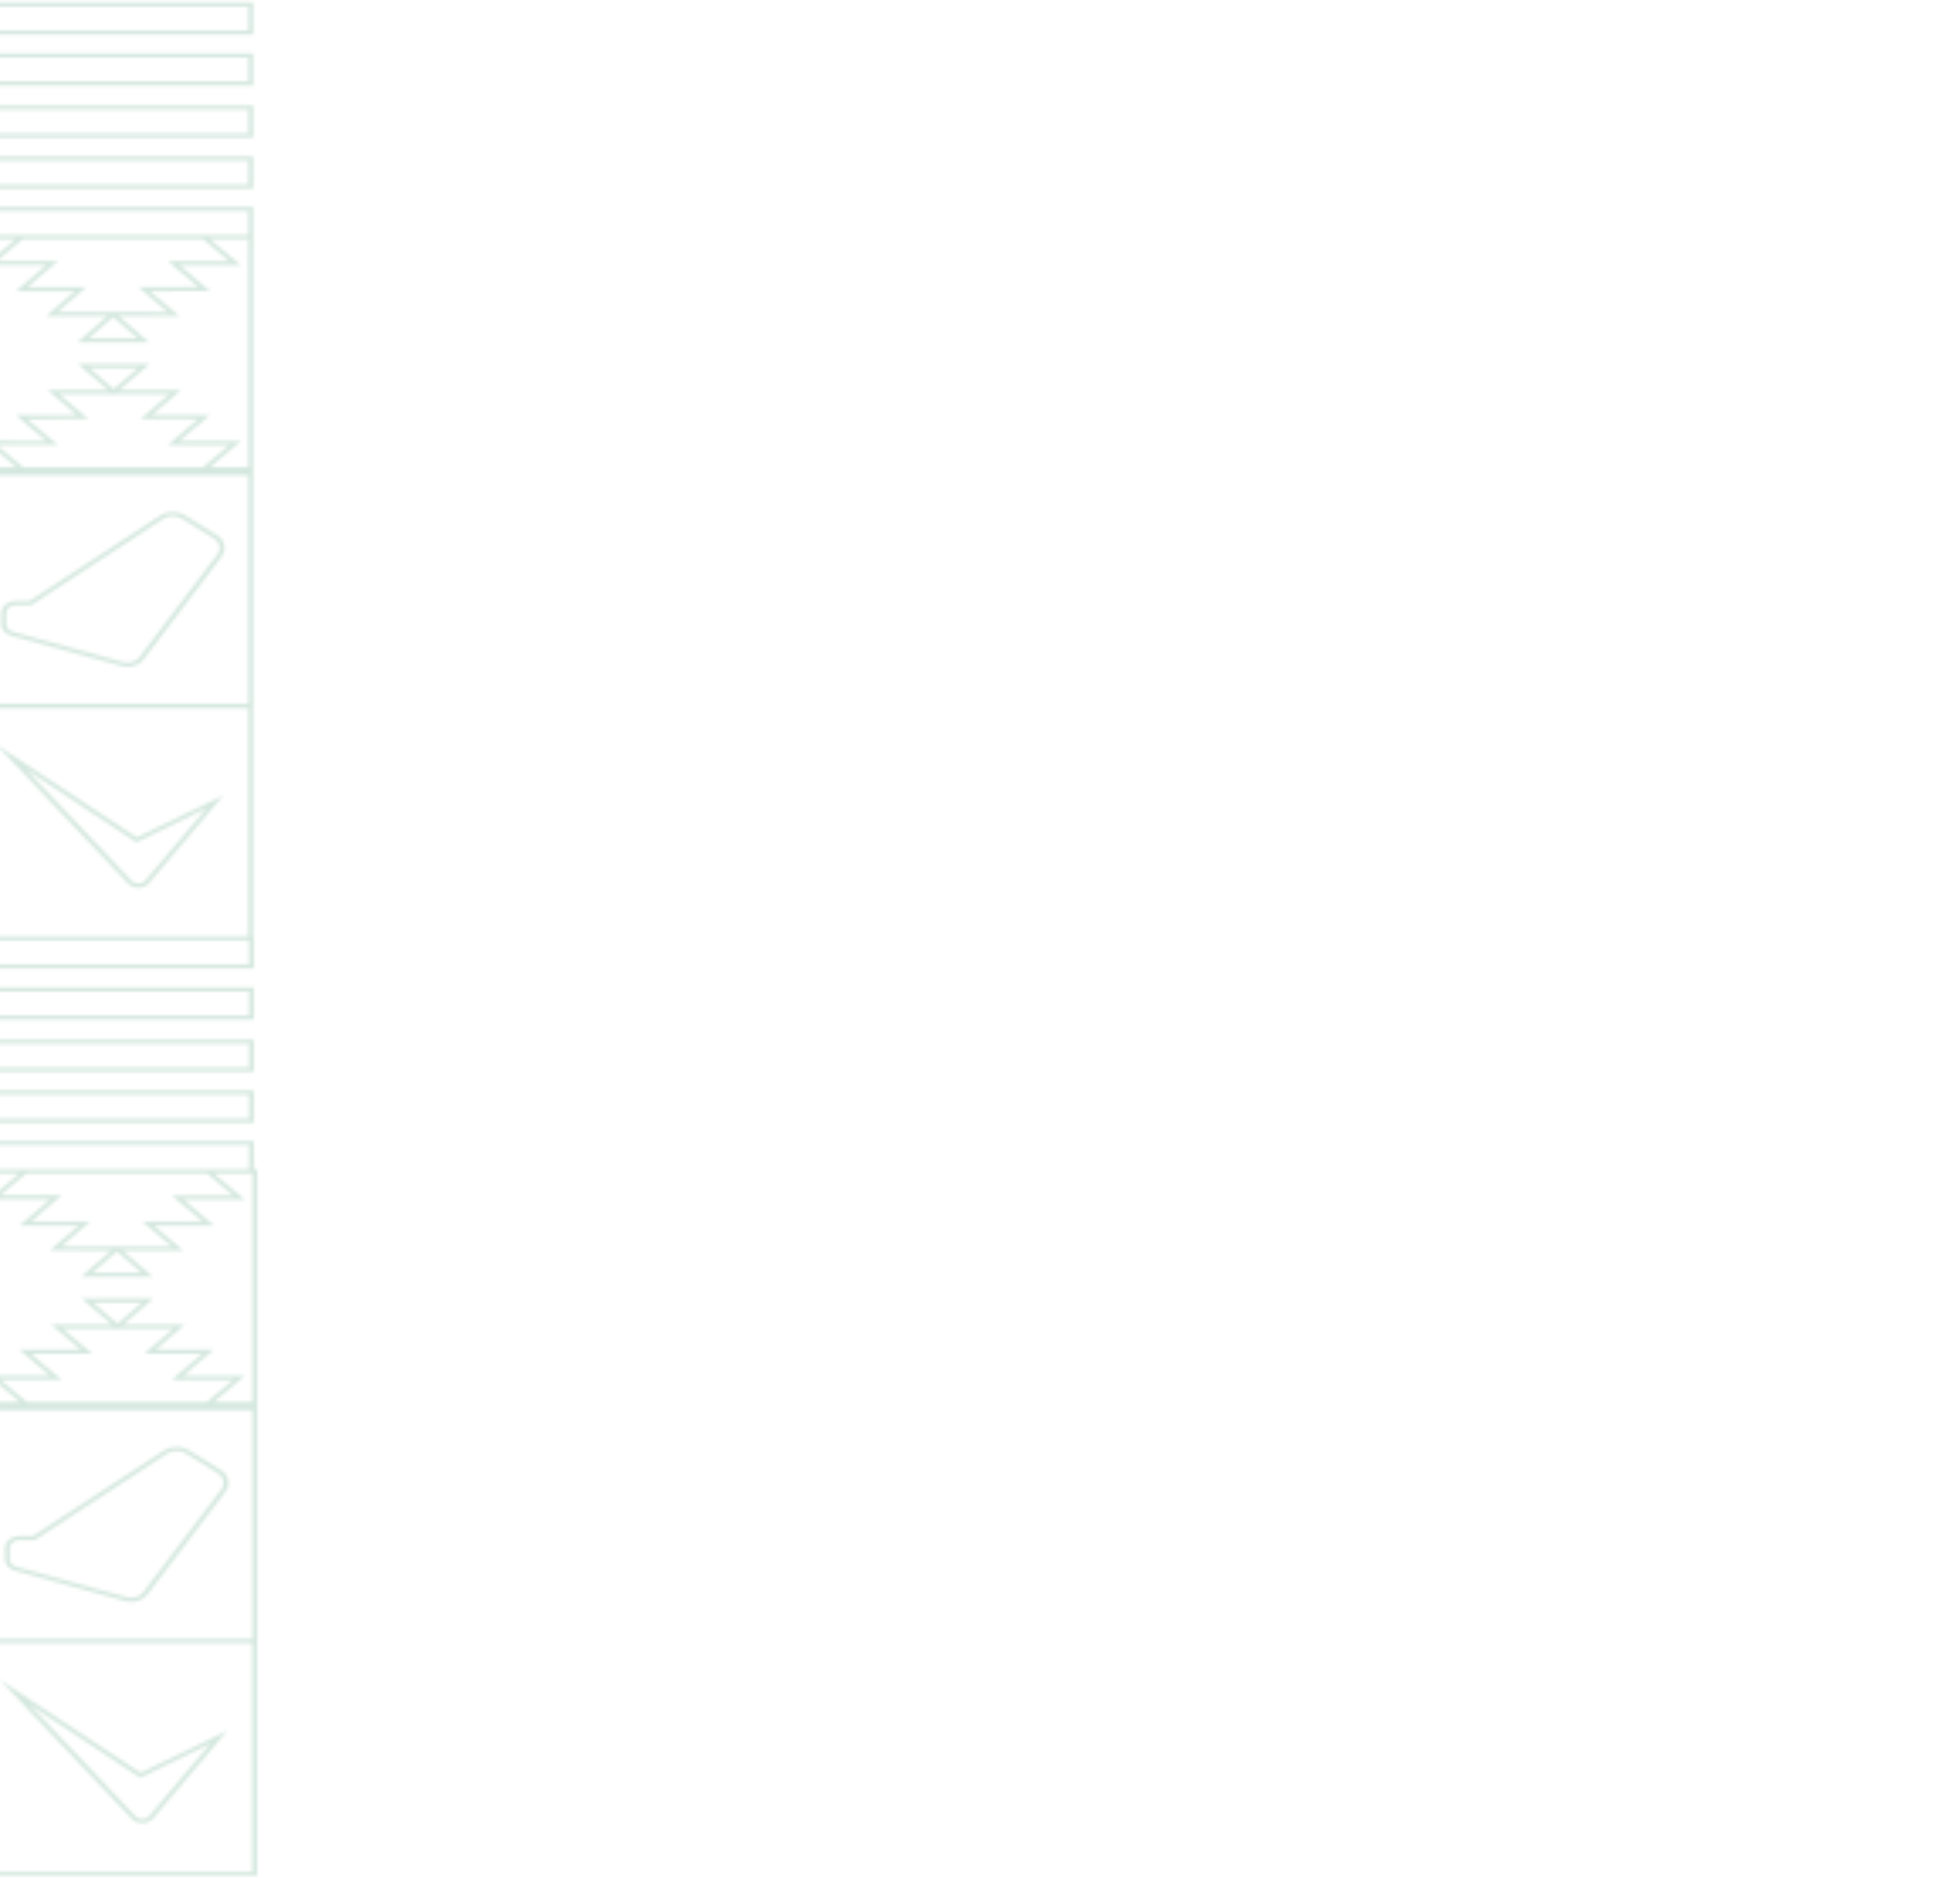 <svg width="579" height="555" fill="none" xmlns="http://www.w3.org/2000/svg" version="1.1" xmlns:xlink="http://www.w3.org/1999/xlink" transform="matrix(-1,0,0,1,0,0)"><g opacity="0.19"><mask id="mask0_330_1225" style="mask-type:luminance" maskUnits="userSpaceOnUse" x="-76" y="0" width="655" height="555"><path d="M170.917 0.697H170.326V1.196L135.847 30.264L130.246 25.545L119.165 34.881L108.085 25.545L95.968 35.754L108.085 45.965L119.165 36.627L123.731 40.476L90.341 68.627V61.118H-74.806V70.648H-74.804V139.277V139.286V209.146H-74.775V276.695H-75.011V286.162H89.446V277.857H99.679V209.173H106.363V277.857H117.591V209.173H124.62V277.857H135.848V209.173H142.533V277.857H153.761V209.173H160.177V277.857H168.72L135.036 306.254L129.426 301.527L118.325 310.879L107.224 301.527L95.086 311.754L107.224 321.983L118.325 312.63L122.901 316.485L89.446 344.689V337.167H-75.011V345.533H-76V415.465V415.476V485.465H-75.971V554.318H7.001V554.282H87.556V554.301H98.803V485.489H105.5V554.301H116.747V485.489H123.79V554.301H135.038V485.489H141.736V554.301H152.983V485.489H159.412V554.301H170.672V546.467L180.022 554.283H192.008L180.83 544.95L196.036 532.079L180.853 519.382L196.036 506.676L180.83 493.815L192.171 484.332H180.189L170.672 492.289V484.349H170.137V415.476H170.643H250.057V485.507H250.766V505.263L237.228 493.815L248.56 484.332H236.587L225.285 493.783L240.491 506.652L225.257 519.382L240.491 532.112L225.283 544.973L236.422 554.283H248.396L237.228 544.95L250.766 533.493V554.272H250.822H332.118H333.52H414.889H415.272V519.169H436.31C432.179 522.574 429.512 524.756 428.539 525.529C425.956 527.864 424.474 530.835 424.474 533.683C424.474 535.508 425.179 537.714 426.362 539.588L426.789 540.257H428.51L446.592 524.9V549.715L453.339 554.048L460.503 548.966V524.9L478.584 540.257H480.308L480.736 539.585C481.915 537.714 482.62 535.508 482.62 533.683C482.62 530.554 481.169 527.65 478.555 525.529C477.321 524.412 473.61 521.393 470.854 519.169H492.457L493.557 518.174V517.647C493.557 512.349 487.265 508.656 481.619 508.656H469.158L485.292 498.318V496.66L484.838 496.279C480.645 492.743 473.983 492.31 469.351 495.264C467.367 496.461 462.935 499.491 460.261 501.334V500.732C460.261 497.703 458.381 489.097 455.365 485.506H495.786V554.272H510.135H564.497H578.76V485.506H578.763V475.961H414.733V470.558H578.763V461.088H414.733V455.454H578.763V445.985H414.733V440.061H578.763V430.591H414.733V424.957H578.763V415.489H578.731V346.669H578.76V276.671H578.759V209.19H578.761V199.66H415.031V194.269H578.761V184.814H415.031V179.194H578.761V169.739H415.031V163.827H578.761V154.372H415.031V148.753H578.761V139.298H578.73V70.606H578.759V0.734H495.881V0.738H448.77V0.733H365.95V0.738H333.182H333.071V69.492H332.538V77.418L323.039 69.474H311.078L322.4 78.941L307.22 91.778L322.376 104.461L307.22 117.135L322.4 129.982L311.312 139.239H295.125L306.171 130.005L290.991 117.167L306.199 104.461L290.991 91.754L306.171 78.91L294.889 69.474H282.937L294.249 78.941L279.068 91.778L294.238 104.461L279.068 117.135L294.249 129.982L283.174 139.239H266.979L278.026 130.005L262.845 117.167L278.054 104.461L262.845 91.754L278.026 78.91L266.743 69.474H254.792L266.104 78.941L252.59 90.367V70.648H253.299V0.697H171.745V0L170.917 0.697ZM171.745 1.892H251.882V39.289L242.81 31.568L250.448 25.095L244.252 25.074L241.845 27.187V24.413L250.46 17.095L244.251 17.084L241.845 19.198V17.092H238.068V19.507L235.219 17.079L229.248 17.192L238.068 24.679V27.498L235.211 25.075H229.146L236.787 31.576L225.918 40.76L215.108 31.568L222.742 25.095L216.55 25.074L214.143 27.187V24.413L222.76 17.095L216.548 17.084L214.143 19.198V17.092H210.365V19.507L207.514 17.079L201.547 17.192L210.365 24.679V27.498L207.51 25.075H201.444L209.086 31.576L198.214 40.761L187.404 31.568L195.042 25.095L188.848 25.074L186.441 27.187V24.413L195.057 17.095L188.847 17.084L186.441 19.198V17.092H182.663V19.507L179.813 17.079L173.846 17.192L182.663 24.679V27.498L179.805 25.075H173.742L181.384 31.576L171.745 39.72V1.892ZM497.604 55.721V1.928H577.342V69.412H497.604V55.721ZM416.216 29.294H432.501V15.603H448.77V1.931H495.881V55.721H481.315V41.987H465.028V28.255H447.342V41.987H431.053V55.721H416.216V29.294ZM416.216 1.931H447.352V14.409H431.084V28.101H416.216V1.931ZM367.367 1.931H414.801V28.101H414.795V41.791H399.942V28.101H383.655V14.409H367.367V1.931ZM334.597 1.931H365.95V15.603H382.239V29.294H398.525V42.985H414.801V55.721H414.785V69.43H334.597V1.931ZM136.848 31.108L170.326 2.884V69.471H91.341L124.734 41.32L130.246 45.965L141.414 36.554L152.584 45.965L164.701 35.754L152.584 25.545L141.414 34.955L136.848 31.108ZM244.703 17.98L247.903 17.986L240.783 24.047V29.415L244.701 25.971L247.894 25.982L241.318 31.57L251.882 40.562V43.173L239.796 32.935L225.883 44.608L214.813 35.228L212.094 32.936L198.181 44.608L184.392 32.935L171.745 43.544V40.988L182.882 31.579L176.289 25.97H179.362L183.725 29.669V24.311L176.341 18.041L179.38 17.984L183.725 21.682V17.988H185.379V21.424L189.299 17.98L192.498 17.986L185.379 24.047V29.415L189.298 25.971L192.489 25.982L185.912 31.57L198.211 42.03L210.584 31.579L203.991 25.97H207.067L211.427 29.669V24.311L204.043 18.041L207.082 17.984L211.427 21.682V17.988H213.082V21.424L217 17.98L220.2 17.986L213.082 24.047V29.415L217 25.971L220.191 25.982L213.615 31.57L225.915 42.031L238.286 31.579L231.694 25.97H234.768L239.131 29.669V24.311L231.745 18.041L234.787 17.984L239.131 21.682V17.988H240.783V21.424L244.703 17.98ZM142.47 35.754L152.584 27.233L162.697 35.754L152.584 44.277L142.47 35.754ZM120.167 35.784L120.201 35.754L120.167 35.726L130.246 27.233L134.844 31.108L124.734 39.632L120.167 35.784ZM97.973 35.754L108.085 27.233L118.163 35.725L118.128 35.754L118.163 35.784L108.085 44.277L97.973 35.754ZM416.216 56.915H432.47V43.181H448.759V29.449H463.611V43.181H479.898V56.915H495.881V69.316L495.737 69.436H416.216V56.915ZM125.735 40.476L135.847 31.952L140.359 35.754L130.246 44.277L125.735 40.476ZM212.091 34.198L225.881 45.872L239.793 34.199L251.882 44.446V46.884L239.818 36.616L235.562 40.233C234.936 40.763 234.312 41.293 233.695 41.825L225.983 48.408L212.115 36.614L198.279 48.409L196.666 47.042L196.674 47.033L184.411 36.614L171.745 47.417V44.805L184.388 34.199L198.18 45.872L212.091 34.198ZM234.454 42.453C235.071 41.92 235.692 41.393 236.315 40.864L239.817 37.887L251.882 48.156V50.767L239.795 40.506L227.038 51.367L225.961 52.274L212.092 40.506L199.335 51.367L198.259 52.274L184.389 40.506L171.745 51.272V48.692L184.412 37.888L195.316 47.152L195.308 47.162L198.28 49.68L212.116 37.888L225.985 49.682L234.454 42.453ZM239.796 41.777L251.882 52.038V69.454H171.745V52.532L184.391 41.777L198.256 53.542L212.093 41.777L225.957 53.542L239.796 41.777ZM-73.385 62.317H88.921V69.45H-73.385V62.317ZM415.501 70.63H494.321L460.793 98.895L455.193 94.176L444.113 103.511L433.032 94.176L420.914 104.385L433.032 114.595L444.113 105.259L448.679 109.108L415.501 137.078V70.63ZM397.59 139.316V70.63H404.275V139.316H413.613V139.737L379.133 168.806L373.532 164.087L362.452 173.422L351.37 164.087L339.254 174.296L351.37 184.506L362.452 175.17L367.018 179.018L333.628 207.168V139.316H343.777V70.63H350.193V139.316H361.421V70.63H368.107V139.316H379.334V70.63H386.364V139.316H397.59ZM56.897 85.844C56.897 82.824 55.021 74.234 52.012 70.648H87.943L87.923 70.665H88.386V98.171C86.125 95.444 82.026 93.755 78.216 93.755H65.778L81.883 83.435V81.781L81.428 81.401C77.246 77.87 70.594 77.44 65.97 80.388C63.99 81.582 59.566 84.606 56.897 86.446V85.844ZM8.017 70.648H48.409C45.495 74.224 43.495 82.389 43.495 85.844V86.484C40.699 84.594 36.235 81.58 34.454 80.41C29.807 77.441 23.147 77.868 18.965 81.399L18.509 81.781V83.435L34.614 93.755H22.175C16.773 93.755 10.551 97.415 10.261 102.664L10.229 103.228L11.358 104.249H32.99C30.229 106.525 26.485 109.603 25.234 110.596C22.655 112.927 21.176 115.893 21.176 118.736C21.176 120.558 21.88 122.76 23.06 124.628L23.485 125.299H25.205L43.252 109.97V134.74L49.988 139.063L57.139 133.991V109.97L74.98 125.124L75.186 125.299H76.909L77.333 124.627C78.511 122.76 79.215 120.558 79.215 118.736C79.215 115.614 77.766 112.716 75.159 110.596C73.975 109.525 70.55 106.733 67.471 104.249H88.386V139.274H55.184V139.281H8.074V139.277H8.017V70.648ZM-22.827 101.158L-31.791 93.407L-13.638 93.385L-22.16 86.058L-4.714 86.039L-13.748 78.339L4.402 78.328L-4.692 70.665H6.601V138.093H-4.883L4.41 130.295L-13.704 130.306L-4.661 122.663L-22.737 122.627L-14.018 115.24L-31.969 115.262L-23 107.515H-44.228L-35.263 115.266L-53.413 115.29L-44.893 122.616L-62.013 122.636L-52.98 130.334L-71.175 130.345L-61.984 138.093H-73.388V70.665H-61.988L-71.183 78.377L-53.025 78.369L-62.068 86.01L-44.316 86.047L-53.035 93.434L-35.086 93.411L-44.056 101.158H-22.827ZM-59.983 70.667H-6.692L0.983 77.137L-17.141 77.147L-8.104 84.85L-25.529 84.868L-17.004 92.195L-33.168 92.217L-33.435 91.985L-33.704 92.217L-49.624 92.238L-40.918 84.861L-58.662 84.823L-49.61 77.172L-67.749 77.181L-59.983 70.667ZM324.405 129.987L309.225 117.14L324.387 104.461L309.225 91.772L324.405 78.937L314.518 70.668H322.456L332.317 78.914L317.137 91.758L332.326 104.461L317.137 117.163L332.317 130.001L322.622 138.104H314.685L324.405 129.987ZM296.255 129.987L281.075 117.14L296.247 104.461L281.075 91.772L296.255 78.937L286.374 70.668H294.305L304.166 78.914L288.985 91.758L304.187 104.461L288.985 117.163L304.166 130.001L294.471 138.104H286.544L296.255 129.987ZM268.109 129.987L252.929 117.14L268.102 104.461L252.929 91.772L268.109 78.937L258.23 70.668H266.159L276.021 78.914L260.84 91.758L276.041 104.461L260.84 117.163L276.021 130.001L266.326 138.104H258.398L268.109 129.987ZM405.691 70.686H414.086V138.121H405.691V70.686ZM387.78 70.686H396.175V138.121H387.78V70.686ZM369.524 70.686H377.917V138.121H369.524V70.686ZM351.61 70.686H360.004V138.121H351.61V70.686ZM333.955 130.314L334.322 130.005L333.955 129.694V104.78L334.337 104.461L333.955 104.142V79.221L334.322 78.91L333.955 78.601V70.686H342.361V138.122H333.955V130.314ZM497.325 70.706H577.313V138.139H497.325V70.706ZM171.387 111.873V98.206H187.6V84.538H203.794V70.707H251.174V91.566L250.924 91.778L251.174 91.987V116.926L250.924 117.135L251.174 117.346V124.441H236.216V110.772H220.005V97.105H202.395V110.772H186.182V124.441H171.387V111.873ZM171.387 70.707H202.377V83.344H186.183V97.012H171.387V70.707ZM122.769 70.707H169.971V97.012V110.678H155.193V97.012H138.982V83.344H122.769V70.707ZM90.183 70.707H121.352V84.538H137.566V98.206H153.777V111.873H169.971V138.093H90.183V70.707ZM44.903 85.844C44.903 82.503 47.12 73.656 50.033 70.803L50.335 70.782L50.356 70.799C53.321 73.482 55.49 82.742 55.49 85.844V88.954L56.641 88.158C58.936 86.568 64.519 82.721 66.804 81.345C70.886 78.74 76.743 79.124 80.436 82.242L80.476 82.847L61.601 94.942H78.216C82.469 94.942 87.126 97.286 88.386 100.835V103.061H63.962L65.231 104.084C67.955 106.276 72.733 110.142 74.156 111.428C76.511 113.343 77.809 115.938 77.809 118.736C77.809 120.372 77.166 122.368 76.09 124.07L75.774 124.113L55.733 107.09V133.438L49.944 137.544L44.659 134.152V107.09L24.619 124.113H24.328L24.301 124.07C23.226 122.367 22.584 120.372 22.584 118.736C22.584 116.191 23.924 113.518 26.23 111.433C27.657 110.301 32.467 106.34 35.208 104.08L36.441 103.061H11.969L11.664 102.785L11.667 102.721C11.92 98.136 17.408 94.942 22.175 94.942H38.791L19.916 82.847V82.274L19.959 82.238C23.649 79.125 29.515 78.744 33.596 81.35C35.635 82.691 41.243 86.481 43.758 88.185L44.903 88.959V85.844ZM461.795 99.739L495.275 71.514V138.103H416.289L449.68 109.952L455.193 114.595L466.362 105.183L477.532 114.595L489.649 104.385L477.532 94.176L466.362 103.587L461.795 99.739ZM319.142 91.754L332.538 80.419V102.956L319.142 91.754ZM252.59 93.171L266.091 104.461L252.59 115.742V93.171ZM-33.435 93.694L-26.186 99.964H-40.695L-33.435 93.694ZM467.418 104.385L477.532 95.864L487.645 104.385L477.532 112.907L467.418 104.385ZM445.114 104.414L445.149 104.385L445.114 104.355L455.193 95.864L459.791 99.739L449.68 108.263L445.114 104.414ZM422.92 104.385L433.032 95.864L443.109 104.355L443.075 104.385L443.109 104.414L433.032 112.907L422.92 104.385ZM171.405 125.634H187.598V111.967H203.812V98.299H218.588V111.967H234.799V125.634H251.117V138.093H171.405V125.634ZM450.683 109.107L460.793 100.583L465.305 104.385L455.193 112.907L450.683 109.107ZM319.142 117.167L332.538 105.965V128.497L319.142 117.167ZM-40.871 108.709H-26.362L-33.619 114.978L-40.871 108.709ZM-33.351 116.458L-17.43 116.436L-26.135 123.814L-8.067 123.85L-17.12 131.501L0.976 131.491L-6.891 138.093H-59.981L-67.757 131.536L-49.59 131.526L-58.624 123.825L-41.524 123.805L-50.048 116.479L-33.886 116.458L-33.619 116.688L-33.351 116.458ZM252.59 118.546L266.104 129.982L255.028 139.239H252.59V118.546ZM332.538 131.497V139.239H323.276L332.538 131.497ZM170.884 139.286H171.387H250.656V209.19H251.363V228.91L237.851 217.484L249.162 208.017H237.21L225.928 217.452L241.108 230.297L225.9 243.003L241.108 255.71L225.928 268.547L235.602 276.634H219.407L209.705 268.523L224.884 255.676L209.717 243.003L224.884 230.32L209.705 217.484L221.015 208.017H209.065L197.782 217.452L212.963 230.297L197.755 243.003L212.963 255.71L197.782 268.547L207.457 276.634H191.266L181.555 268.523L196.735 255.676L181.578 243.003L196.735 230.32L181.555 217.484L192.877 208.017H180.915L171.416 215.96V208.033H170.884V139.286ZM415.501 139.297H495.91V139.298H415.501V139.297ZM252.073 140.435H332.212V178.264L322.57 170.119L330.212 163.616H324.149L321.291 166.04V163.221L330.109 155.734L324.142 155.621L321.291 158.048V155.635H317.512V157.739L315.108 155.625L308.896 155.637L317.512 162.955V165.729L315.107 163.615L308.911 163.638L316.55 170.109L305.74 179.302L294.869 170.119L302.51 163.616H296.444L293.589 166.04V163.221L302.407 155.734L296.439 155.621L293.589 158.048V155.635H289.81V157.739L287.405 155.625L281.195 155.637L289.81 162.955V165.729L287.404 163.615L281.21 163.638L288.847 170.109L278.036 179.301L267.166 170.119L274.808 163.616H268.743L265.886 166.04V163.221L274.706 155.734L268.736 155.621L265.886 158.048V155.635H262.107V157.739L259.704 155.625L253.493 155.637L262.107 162.955V165.729L259.703 163.615L253.507 163.638L261.145 170.109L252.073 177.831V140.435ZM-73.388 140.47H6.349V207.953H-73.388V140.47ZM89.154 181.526H105.428V167.837H121.716V154.145H138.005V140.474H169.357V207.971H90.083V207.174L89.169 207.942V194.262H89.154V181.526ZM89.154 140.474H136.588V152.951H120.3V166.643H104.012V180.332H89.159V166.643H89.154V140.474ZM56.601 140.474H87.737V166.643H72.871V152.951H56.601V140.474ZM8.074 140.474H55.184V154.145H71.454V167.837H87.737V194.262H72.9V180.53H56.611V166.797H38.926V180.53H22.639V194.262H8.074V140.474ZM415.034 140.497H577.341V147.554H415.034V140.497ZM380.134 169.65L413.613 141.424V148.753L413.614 154.372L413.613 163.827L413.614 169.739L413.613 179.194L413.614 184.814L413.613 194.269L413.614 199.66L413.613 208.013H382.602H334.628L368.021 179.862L373.532 184.506L384.7 175.096L395.87 184.506L407.988 174.296L395.87 164.087L384.7 173.497L380.134 169.65ZM415.034 155.571H577.341V162.629H415.034V155.571ZM318.574 162.588L311.456 156.529L314.656 156.522L318.574 159.967V156.531H320.229V160.223L324.574 156.526L327.612 156.583L320.229 162.852V168.211L324.59 164.511H327.664L321.072 170.122L332.212 179.531V182.088L319.561 171.476L305.774 183.15L291.86 171.476L278.071 183.15L264.157 171.476L252.073 181.715V179.104L262.636 170.112L256.059 164.524L259.251 164.513L263.171 167.956V162.588L256.052 156.529L259.251 156.522L263.171 159.967V156.531H264.823V160.223L269.168 156.526L272.208 156.583L264.823 162.852V168.211L269.185 164.511H272.26L265.668 170.122L278.039 180.573L290.339 170.112L283.764 164.524L286.953 164.513L290.873 167.956V162.588L283.755 156.529L286.953 156.522L290.873 159.967V156.531H292.528V160.223L296.873 156.526L299.91 156.583L292.528 162.852V168.211L296.888 164.511H299.962L293.369 170.122L305.744 180.571L318.042 170.112L311.465 164.524L314.656 164.513L318.574 167.956V162.588ZM385.757 174.296L395.87 165.775L405.984 174.296L395.87 182.818L385.757 174.296ZM363.454 174.326L363.488 174.296L363.454 174.267L373.532 165.775L378.131 169.651L368.021 178.174L363.454 174.326ZM341.259 174.296L351.37 165.775L361.45 174.267L361.414 174.296L361.45 174.326L351.37 182.818L341.259 174.296ZM8.074 195.456H24.055V181.724H40.342V167.991H55.196V181.724H71.484V195.456H87.737V207.977H8.074V195.456ZM369.022 179.018L379.133 170.494L383.644 174.296L373.532 182.818L369.022 179.018ZM415.034 170.937H577.341V177.995H415.034V170.937ZM319.564 172.74L332.212 183.348V185.961L319.543 175.156L305.675 186.951L291.839 175.156L277.971 186.949L270.261 180.369C269.622 179.818 268.979 179.272 268.335 178.725L264.137 175.157L252.073 185.425V182.988L264.161 172.74L278.072 184.414L291.863 172.74L305.775 184.414L319.564 172.74ZM252.073 186.698L264.137 176.428L267.582 179.355C268.223 179.902 268.865 180.446 269.502 180.996L277.971 188.223L291.838 176.429L305.674 188.222L319.541 176.429L332.212 187.236V189.814L319.564 179.048L305.694 190.817L291.863 179.048L277.992 190.817L264.16 179.048L252.073 189.307V186.698ZM319.563 180.319L331.559 190.532L332.212 191.082V207.996H252.073V190.579L264.157 180.319L276.165 190.543L277.997 192.085L291.862 180.319L303.868 190.543L305.699 192.085L319.563 180.319ZM415.034 186.013H577.341V193.069H415.034V186.013ZM415.034 200.858H577.341V207.991H415.034V200.858ZM8.045 209.173H87.711L54.185 237.438L48.584 232.718L37.505 242.054L26.425 232.718L14.307 242.927L26.425 253.136L37.505 243.802L42.072 247.65L8.045 276.336V209.173ZM460.476 224.387C460.476 221.366 458.599 212.773 455.59 209.19H495.937V276.671H495.73V276.673H454.88L460.719 272.532V248.511L478.56 263.664L478.766 263.84H480.487L480.911 263.17C482.091 261.301 482.794 259.099 482.794 257.277C482.794 254.154 481.346 251.258 478.738 249.139C477.509 248.027 473.802 245.011 471.05 242.79H492.613L493.712 241.798V241.271C493.712 235.982 487.431 232.296 481.796 232.296H469.357L485.462 221.977V220.323L485.008 219.943C480.824 216.412 474.172 215.983 469.549 218.931C467.56 220.13 463.141 223.149 460.476 224.987V224.387ZM415.569 209.19H451.988C449.073 212.767 447.074 220.932 447.074 224.387V225.027C444.277 223.137 439.813 220.121 438.033 218.952C433.385 215.981 426.726 216.411 422.545 219.94L422.088 220.323V221.977L438.194 232.296H425.755C421.997 232.296 417.848 234.07 415.569 236.915V209.19ZM565.942 209.207H577.342V276.635H565.936L575.128 268.886L556.935 268.876L565.967 261.177L548.847 261.158L557.368 253.831L539.218 253.807L548.183 246.056H526.953L535.923 253.804L517.973 253.781L526.691 261.168L508.616 261.204L517.658 268.846L499.545 268.837L508.839 276.635H497.353V209.207H508.645L499.552 216.87L517.703 216.881L508.669 224.581L526.114 224.6L517.591 231.925L535.744 231.95L526.781 239.699H548.01L539.042 231.954L556.989 231.978L548.27 224.588L566.021 224.551L556.979 216.91L575.137 216.92L565.942 209.207ZM520.958 230.737L529.484 223.41L512.059 223.393L521.094 215.689L502.971 215.679L510.647 209.208H563.936L571.704 215.724L553.563 215.714L562.616 223.365L544.872 223.401L553.577 230.779L537.658 230.758L537.39 230.526L537.122 230.757L520.958 230.737ZM227.934 268.541L243.114 255.706L227.913 243.003L243.114 230.301L227.934 217.456L237.795 209.211H245.725L235.844 217.479L251.024 230.315L235.851 243.003L251.024 255.682L235.844 268.528L245.542 276.634H237.613L227.934 268.541ZM199.789 268.541L214.97 255.706L199.768 243.003L214.97 230.301L199.789 217.456L209.65 209.211H217.579L207.698 217.479L222.879 230.315L207.706 243.003L222.879 255.682L207.698 268.528L217.395 276.634H209.468L199.789 268.541ZM171.638 268.541L186.818 255.706L171.628 243.003L186.818 230.301L171.638 217.456L181.498 209.211H189.437L179.548 217.479L194.728 230.315L179.567 243.003L194.728 255.682L179.548 268.528L189.254 276.634H181.317L171.638 268.541ZM161.594 209.228H169.999V217.144L169.633 217.452L169.999 217.764V242.682L169.617 243.003L169.999 243.323V268.235L169.633 268.547L169.999 268.855V276.634H169.58V276.663H161.594V209.228ZM143.951 209.228H152.345V276.663H143.951V209.228ZM126.037 209.228H134.431V276.663H126.037V209.228ZM107.78 209.228H116.175V276.663H107.78V209.228ZM90.083 209.228H98.263V276.663H90.083V209.228ZM-73.359 209.247H6.629V276.681H-73.359V209.247ZM333.984 250.413H350.177V236.748H366.388V223.079H382.602V209.25H413.772V276.635H333.984V250.413ZM333.984 235.553V209.25H381.185V221.885H364.972V235.553H348.762V249.22H333.984V235.553ZM301.577 209.25H332.568V235.553H317.771V221.885H301.577V209.25ZM252.78 255.889L253.031 255.676L252.78 255.467V230.529L253.031 230.32L252.78 230.107V209.25H300.16V223.079H316.354V236.748H332.568V250.413V262.983H317.772V249.314H301.56V235.648H283.949V249.314H267.738V262.983H252.78V255.889ZM448.48 224.387C448.48 221.046 450.699 212.199 453.613 209.344L453.914 209.323L453.935 209.342C456.901 212.025 459.069 221.284 459.069 224.387V227.495L460.219 226.699C462.511 225.111 468.086 221.271 470.384 219.887C474.463 217.28 480.323 217.668 484.015 220.782L484.056 221.388L465.181 233.484H481.796C486.766 233.484 492.305 236.681 492.305 241.271L492.001 241.603H467.54L468.811 242.626C471.529 244.815 476.302 248.675 477.734 249.97C480.09 251.885 481.387 254.48 481.387 257.277C481.387 258.914 480.746 260.907 479.671 262.611L479.352 262.653L459.312 245.633V271.98L453.523 276.086L448.238 272.694V245.633L428.197 262.653H427.906L427.88 262.613C426.805 260.907 426.162 258.914 426.162 257.277C426.162 254.732 427.504 252.06 429.809 249.975C431.222 248.854 436.04 244.885 438.787 242.621L440.02 241.603H415.569V239.633C416.844 235.938 421.574 233.484 425.755 233.484H442.37L423.495 221.388V220.817L423.538 220.78C427.228 217.667 433.094 217.286 437.175 219.891C439.215 221.232 444.821 225.024 447.337 226.726L448.48 227.499V224.387ZM55.186 238.281L88.453 210.237V276.645H9.682L43.073 248.493L48.584 253.136L59.755 243.726L70.923 253.136L83.04 242.927L70.923 232.718L59.755 242.129L55.186 238.281ZM171.416 218.961L184.812 230.297L171.416 241.497V218.961ZM237.862 243.003L251.363 231.714V254.283L237.862 243.003ZM537.39 232.236L544.648 238.506H530.138L537.39 232.236ZM60.811 242.927L70.923 234.406L81.036 242.927L70.923 251.449L60.811 242.927ZM38.506 242.957L38.542 242.927L38.506 242.898L48.584 234.406L53.183 238.281L43.073 246.805L38.506 242.957ZM16.311 242.927L26.425 234.406L36.502 242.898L36.466 242.927L36.502 242.957L26.425 251.449L16.311 242.927ZM252.835 264.177H269.154V250.508H285.366V236.842H300.143V250.508H316.355V264.177H332.549V276.635H252.835V264.177ZM44.075 247.649L54.185 239.125L58.697 242.927L48.584 251.449L44.075 247.649ZM415.569 242.79H436.569C433.803 245.071 430.053 248.152 428.812 249.139C426.233 251.468 424.755 254.434 424.755 257.277C424.755 259.099 425.458 261.301 426.638 263.171L427.064 263.84H428.785L446.832 248.511V273.282L452.117 276.673H448.533V276.668H415.569V242.79ZM171.416 244.507L184.812 255.71L171.416 267.038V244.507ZM530.314 247.25H544.825L537.574 253.52L530.314 247.25ZM512.022 262.392L530.089 262.356L521.384 254.978L537.306 254.999L537.574 255.229L537.841 255L554.001 255.02L545.478 262.346L562.579 262.367L553.545 270.067L571.712 270.078L563.936 276.634H510.846L502.977 270.033L521.073 270.043L512.022 262.392ZM237.851 268.523L251.363 257.087V276.634H247.553L237.851 268.523ZM171.416 270.038L179.305 276.634H171.416V270.038ZM251.996 346.711H252.703V277.829H332.568H332.623V345.554H332.089V353.494L322.572 345.536H310.589L321.932 355.019L306.724 367.881L321.908 380.586L306.724 393.284L321.932 406.155L310.824 415.429H294.605L305.674 406.177L290.466 393.317L305.701 380.586L290.466 367.856L305.674 354.988L294.371 345.536H282.398L293.73 355.019L278.522 367.881L293.717 380.586L278.522 393.284L293.73 406.155L282.634 415.429H266.41L277.477 406.177L262.269 393.317L277.504 380.586L262.269 367.856L277.477 354.988L266.174 345.536H254.201L265.534 355.019L251.996 366.468V346.711ZM248.997 277.84L248.986 277.831H251.284V315.295L242.195 307.561L249.846 301.076L243.641 301.054L241.229 303.172V300.392L249.858 293.062L243.64 293.051L241.229 295.169V293.059H237.447V295.478L234.59 293.047L228.611 293.158L237.447 300.657V303.486L234.582 301.055H228.509L236.164 307.569L225.274 316.769L214.443 307.561L222.092 301.076L215.888 301.054L213.476 303.172V300.392L222.107 293.062L215.887 293.051L213.476 295.169V293.059H209.693V295.478L206.836 293.047L200.859 293.158L209.693 300.657V303.484L206.831 301.055H200.756L208.411 307.569L197.519 316.771L186.688 307.561L194.339 301.076L188.137 301.054L185.724 303.172V300.392L194.354 293.062L188.135 293.051L185.724 295.169V293.059H181.939V295.478L179.083 293.047L173.107 293.158L181.939 300.657V303.486L179.076 301.055H173.004L180.659 307.569L171.001 315.729V277.857H171.416V277.831H180.736L180.748 277.84H192.712L192.7 277.831H208.887L208.9 277.84H220.85L220.837 277.831H237.033L237.045 277.84H248.997ZM497.458 277.867H577.341V345.472H497.458V277.867ZM415.921 305.284H432.233V291.565H448.533V277.869H495.73V331.756H481.139V317.998H464.821V304.241H447.104V317.998H430.784V331.756H415.921V305.284ZM415.921 277.869H447.114V290.369H430.815V304.087H415.921V277.869ZM366.98 277.869H414.502V304.087H414.496V317.803H399.615V304.087H383.299V290.369H366.98V277.869ZM334.152 277.869H365.56V291.565H381.879V305.284H398.198V318.999H414.502V331.756H414.485V345.492H334.152V277.869ZM-73.592 277.891H88.027V284.965H-73.592V277.891ZM136.04 307.099L169.58 278.823V345.533H120.516H90.451L123.905 317.33L129.426 321.983L140.615 312.554L151.805 321.983L163.945 311.754L151.805 301.527L140.615 310.953L136.04 307.099ZM244.092 293.946L247.3 293.953L240.168 300.026V305.4L244.091 301.952L247.293 301.963L240.702 307.564L251.284 316.567V319.188L239.177 308.931L225.237 320.625L214.148 311.227L211.424 308.931L197.486 320.625L183.671 308.931L171.001 319.559V316.996L182.156 307.571L175.552 301.951H178.633L183.003 305.656V300.289L175.605 294.007L178.649 293.951L183.003 297.653V293.955H184.662V297.396L188.587 293.946L191.794 293.953L184.662 300.026V305.4L188.587 301.952L191.786 301.963L185.195 307.564L197.516 318.039L209.909 307.571L203.304 301.951H206.389L210.756 305.658V300.289L203.358 294.007L206.402 293.951L210.756 297.653V293.955H212.415V297.396L216.339 293.946L219.547 293.953L212.415 300.026V305.4L216.339 301.952L219.538 301.963L212.951 307.564L225.271 318.04L237.663 307.571L231.057 301.951H234.142L238.51 305.656V300.289L231.11 294.007L234.158 293.951L238.51 297.653V293.955H240.168V297.396L244.092 293.946ZM141.672 311.754L151.805 303.217L161.938 311.754L151.805 320.292L141.672 311.754ZM119.329 311.784L119.363 311.754L119.329 311.725L129.426 303.217L134.033 307.099L123.904 315.639L119.329 311.784ZM97.094 311.754L107.224 303.217L117.322 311.725L117.286 311.754L117.322 311.784L107.224 320.292L97.094 311.754ZM415.921 332.952H432.203V319.195H448.522V305.437H463.402V319.195H479.719V332.952H495.73V345.375L495.585 345.497H415.921V332.952ZM124.907 316.485L135.037 307.946L139.557 311.754L129.426 320.292L124.907 316.485ZM239.174 310.195L251.284 320.461V322.905L239.2 312.618L235.047 316.147C234.382 316.71 233.721 317.273 233.067 317.836L225.34 324.431L211.446 312.617L197.585 324.433L195.987 323.08L195.996 323.072L183.69 312.617L171.001 323.44V320.819L183.668 310.195L197.485 321.889L211.42 310.195L225.236 321.889L239.174 310.195ZM233.825 318.464C234.477 317.9 235.138 317.339 235.8 316.777L239.197 313.889L251.284 324.177V326.793L239.175 316.515L226.398 327.396L225.318 328.304L211.42 316.515L198.641 327.396L197.565 328.304L183.668 316.515L171.001 327.3V324.714L183.691 313.89L194.6 323.16L194.593 323.169L197.586 325.704L211.447 313.89L225.34 325.705L233.825 318.464ZM239.177 317.786L251.284 328.065V345.515H171.001V328.561L183.671 317.786L197.562 329.574L211.423 317.786L225.313 329.574L239.177 317.786ZM-73.592 338.363H88.027V345.513H-73.592V338.363ZM415.204 346.695H494.166L460.578 375.01L454.967 370.283L443.867 379.635L432.767 370.283L420.628 380.51L432.767 390.74L443.867 381.386L448.443 385.242L415.204 413.263V346.695ZM397.261 415.505V346.695H403.957V415.505H413.312V415.927L378.768 445.049L373.157 440.321L362.058 449.674L350.957 440.321L338.818 450.55L350.957 460.778L362.058 451.425L366.633 455.281L333.18 483.48V415.505H343.348V346.695H349.777V415.505H361.024V346.695H367.722V415.505H378.97V346.695H386.013V415.505H397.261ZM55.943 361.936C55.943 358.907 54.063 350.301 51.048 346.71H87.049L87.025 346.729H87.489V374.285C85.225 371.554 81.119 369.861 77.302 369.861H64.84L80.975 359.522V357.865L80.52 357.484C76.327 353.945 69.664 353.513 65.033 356.47C63.04 357.671 58.613 360.696 55.943 362.539V361.936ZM6.975 346.71H47.442C44.521 350.291 42.517 358.473 42.517 361.936V362.577C40.23 361.029 35.356 357.737 33.458 356.491C28.804 353.516 22.132 353.943 17.941 357.482L17.484 357.865V359.522L33.619 369.861H21.158C15.746 369.861 9.514 373.527 9.223 378.786L9.189 379.351L10.322 380.375H31.992C29.219 382.659 25.462 385.75 24.221 386.733C21.638 389.068 20.156 392.04 20.156 394.887C20.156 396.712 20.861 398.918 22.043 400.79L22.468 401.462H24.193L42.274 386.105V410.92L49.022 415.252L56.187 410.17V386.105L74.266 401.462H75.99L76.418 400.79C77.597 398.918 78.302 396.712 78.302 394.887C78.302 391.759 76.851 388.856 74.239 386.733C73.004 385.617 69.292 382.597 66.536 380.375H87.489V415.464H54.229V415.469H7.031V415.465H6.975V346.71ZM-23.926 377.279L-32.905 369.513L-14.72 369.49L-23.258 362.151L-5.781 362.131L-14.832 354.416L3.352 354.406L-5.757 346.729H5.555V414.279H-5.949L3.359 406.468L-14.788 406.478L-5.729 398.822L-23.837 398.786L-15.103 391.386L-33.084 391.408L-24.099 383.646H-45.368L-36.388 391.412L-54.57 391.434L-46.034 398.774L-63.183 398.793L-54.135 406.507L-72.362 406.516L-63.156 414.279H-74.58V346.729H-63.16L-72.37 354.456L-54.179 354.446L-63.238 362.101L-45.455 362.138L-54.188 369.54L-36.211 369.517L-45.194 377.279H-23.926ZM-61.15 346.731H-7.762L-0.072 353.212L-18.229 353.223L-9.175 360.939L-26.634 360.959L-18.093 368.298L-34.286 368.319L-34.555 368.087L-34.825 368.32L-50.773 368.341L-42.051 360.949L-59.828 360.912L-50.758 353.247L-68.931 353.258L-61.15 346.731ZM323.942 406.159L308.733 393.288L323.922 380.586L308.733 367.876L323.942 355.015L314.035 346.732H321.989L331.867 354.993L316.66 367.862L331.875 380.586L316.659 393.312L331.866 406.173L322.155 414.291H314.203L323.942 406.159ZM295.739 406.159L280.532 393.288L295.731 380.586L280.532 367.876L295.738 355.015L285.842 346.732H293.787L303.666 354.993L288.456 367.862L303.686 380.586L288.456 393.312L303.665 406.173L293.952 414.291H286.012L295.739 406.159ZM267.542 406.159L252.335 393.288L267.536 380.586L252.335 367.876L267.541 355.015L257.645 346.732H265.59L275.468 354.993L260.26 367.862L275.489 380.586L260.26 393.312L275.467 406.173L265.756 414.291H257.813L267.542 406.159ZM405.377 346.75H413.786V414.309H405.377V346.75ZM387.433 346.75H395.842V414.309H387.433V346.75ZM369.142 346.75H377.55V414.309H369.142V346.75ZM351.196 346.75H359.604V414.309H351.196V346.75ZM333.508 406.485L333.876 406.177L333.508 405.866V380.907L333.892 380.586L333.508 380.265V355.299L333.876 354.988L333.508 354.68V346.75H341.929V414.309H333.508V406.485ZM497.178 346.77H577.311V414.327H497.178V346.77ZM170.643 388.011V374.32H186.886V360.626H203.108V346.771H250.576V367.668L250.325 367.881L250.576 368.091V393.074L250.325 393.284L250.576 393.497V400.603H235.59V386.909H219.349V373.218H201.708V386.909H185.464V400.603H170.643V388.011ZM170.643 346.771H201.689V359.429H185.467V373.123H170.643V346.771ZM121.936 346.771H169.223V373.123V386.815H154.42V373.123H138.178V359.429H121.936V346.771ZM89.291 346.771H120.516V360.626H136.76V374.32H153.001V388.011H169.223V414.279H89.291V346.771ZM43.926 361.936C43.926 358.589 46.149 349.726 49.067 346.866L49.37 346.846L49.389 346.863C52.361 349.551 54.533 358.828 54.533 361.936V365.053L55.685 364.253C57.982 362.663 63.567 358.814 65.869 357.427C69.954 354.818 75.825 355.203 79.524 358.324L79.566 358.932L60.657 371.05H77.302C81.561 371.05 86.227 373.398 87.489 376.955V379.184H63.02L64.293 380.21C67.016 382.4 71.793 386.264 73.234 387.566C75.594 389.485 76.894 392.084 76.894 394.887C76.894 396.525 76.251 398.524 75.174 400.231L74.854 400.274L54.777 383.22V409.617L48.977 413.728L43.684 410.333V383.22L23.607 400.274H23.314L23.288 400.232C22.21 398.524 21.566 396.525 21.566 394.887C21.566 392.337 22.91 389.66 25.219 387.571C26.632 386.453 31.461 382.475 34.214 380.203L35.449 379.184H10.934L10.627 378.908L10.631 378.843C10.884 374.25 16.383 371.05 21.158 371.05H37.804L18.894 358.932V358.359L18.936 358.323C22.634 355.203 28.512 354.822 32.599 357.433C34.958 358.984 41.987 363.742 42.78 364.28L43.926 365.056V361.936ZM461.581 375.857L495.123 347.579V414.289H415.993L449.446 386.087L454.967 390.74L466.157 381.309L477.348 390.74L489.487 380.51L477.348 370.283L466.157 379.712L461.581 375.857ZM318.668 367.856L332.089 356.501V379.079L318.668 367.856ZM251.996 369.278L265.52 380.586L251.996 391.888V369.278ZM-34.555 369.801L-27.292 376.081H-41.825L-34.555 369.801ZM467.215 380.51L477.348 371.974L487.48 380.51L477.348 389.048L467.215 380.51ZM444.871 380.54L444.906 380.51L444.871 380.48L454.967 371.974L459.574 375.857L449.446 384.397L444.871 380.54ZM422.634 380.51L432.767 371.974L442.863 380.48L442.829 380.51L442.863 380.54L432.767 389.048L422.634 380.51ZM170.661 401.8H186.884V388.105H203.127V374.414H217.93V388.105H234.17V401.8H250.52V414.279H170.661V401.8ZM450.448 385.242L460.578 376.702L465.099 380.51L454.967 389.048L450.448 385.242ZM318.669 393.317L332.089 382.094V404.665L318.669 393.317ZM-42.002 384.842H-27.468L-34.739 391.124L-42.002 384.842ZM-34.47 392.605L-18.519 392.584L-27.241 399.975L-9.141 400.013L-18.209 407.677L-0.08 407.666L-7.962 414.279H-61.149L-68.939 407.71L-50.737 407.701L-59.789 399.986L-42.658 399.965L-51.197 392.625L-35.007 392.605L-34.739 392.837L-34.47 392.605ZM251.996 394.697L265.533 406.155L254.436 415.429H251.996V394.697ZM332.089 407.672V415.429H322.809L332.089 407.672ZM415.204 415.487H495.76V415.489H415.204V415.487ZM251.477 416.626H331.762V454.524L322.101 446.364L329.756 439.85H323.685L320.821 442.28V439.453L329.653 431.953L323.678 431.842L320.821 434.274V431.855H317.036V433.964L314.625 431.846L308.406 431.857L317.036 439.187V441.968L314.625 439.849L308.422 439.872L316.074 446.357L305.241 455.566L294.349 446.364L302.003 439.85H295.93L293.068 442.28V439.453L301.901 431.953L295.925 431.842L293.068 434.274V431.855H289.283V433.964L286.873 431.846L280.654 431.857L289.283 439.187V441.968L286.872 439.849L280.67 439.872L288.318 446.357L277.487 455.565L266.596 446.364L274.252 439.85H268.178L265.313 442.28V439.453L274.149 431.953L268.17 431.842L265.313 434.274V431.855H261.531V433.964L259.12 431.846L252.902 431.857L261.531 439.187V441.968L259.12 439.849L252.915 439.872L260.565 446.357L251.477 454.091V416.626ZM-74.58 416.661H5.303V484.268H-74.58V416.661ZM88.258 457.794H104.564V444.08H120.881V430.361H137.2V416.665H168.608V484.287H89.191V483.487L88.276 484.259V470.552H88.258V457.794ZM88.258 416.665H135.781V429.164H119.462V442.882H103.145V456.599H88.265V442.882H88.258V416.665ZM55.647 416.665H86.84V442.882H71.946V429.164H55.647V416.665ZM7.031 416.665H54.229V430.361H70.527V444.08H86.84V470.552H71.977V456.794H55.658V443.037H37.939V456.794H21.622V470.552H7.031V416.665ZM414.735 416.687H577.339V423.758H414.735V416.687ZM379.771 445.894L413.312 417.617V424.957H413.313V430.591H413.312V440.061H413.313V445.985H413.312V455.454H413.313V461.088H413.312V470.558H413.313V475.961H413.312V484.328H334.183L367.636 456.126L373.157 460.778L384.347 451.349L395.537 460.778L407.675 450.55L395.537 440.321L384.347 449.75L379.771 445.894ZM414.735 431.789H577.339V438.862H414.735V431.789ZM318.098 438.821L310.966 432.748L314.173 432.742L318.098 436.192V432.75H319.758V436.449L324.111 432.747L327.157 432.802L319.758 439.085V444.451L324.126 440.747H327.208L320.603 446.366L331.762 455.793V458.354L319.088 447.727L305.275 459.42L291.337 447.727L277.522 459.42L263.585 447.726L251.477 457.984V455.363L262.058 446.359L255.467 440.758L258.669 440.747L262.594 444.195V438.821L255.461 432.748L258.668 432.742L262.594 436.192V432.75H264.251V436.449L268.604 432.747L271.651 432.802L264.251 439.085V444.451L268.62 440.747H271.704L265.098 446.366L277.489 456.835L289.81 446.359L283.222 440.758L286.422 440.747L290.347 444.195V438.821L283.214 432.748L286.421 432.742L290.347 436.192V432.75H292.006V436.449L296.358 432.747L299.404 432.802L292.006 439.085V444.451L296.372 440.747H299.455L292.851 446.366L305.245 456.834L317.565 446.359L310.975 440.758L314.174 440.747L318.098 444.195V438.821ZM385.404 450.55L395.537 442.012L405.669 450.55L395.537 459.086L385.404 450.55ZM363.061 450.58L363.096 450.55L363.061 450.519L373.157 442.012L377.764 445.894L367.636 454.434L363.061 450.58ZM340.826 450.55L350.957 442.012L361.054 450.519L361.018 450.55L361.054 450.58L350.957 459.086L340.826 450.55ZM7.031 471.748H23.041V457.991H39.358V444.233H54.239V457.991H70.557V471.748H86.84V484.292H7.031V471.748ZM368.639 455.28L378.768 446.741L383.289 450.55L373.157 459.086L368.639 455.28ZM414.735 447.184H577.339V454.255H414.735V447.184ZM319.092 448.989L331.762 459.616V462.236L319.07 451.411L305.177 463.229L291.316 451.411L277.422 463.227L269.696 456.634C269.041 456.067 268.378 455.504 267.714 454.941L263.562 451.413L251.477 461.701V459.256L263.587 448.99L277.523 460.684L291.34 448.989L305.276 460.684L319.092 448.989ZM251.477 462.972L263.562 452.684L266.961 455.571C267.622 456.135 268.282 456.694 268.937 457.262L277.422 464.501L291.314 452.685L305.176 464.5L319.069 452.685L331.762 463.51V466.096L319.092 455.311L305.196 467.1L291.34 455.311L277.443 467.1L263.585 455.311L251.477 465.589V462.972ZM319.091 456.581L331.762 467.357V484.31H251.477V466.86L263.584 456.581L275.613 466.825L277.448 468.368L291.339 456.581L303.367 466.824L305.199 468.368L319.091 456.581ZM414.735 462.287H577.339V469.358H414.735V462.287ZM414.735 477.16H577.339V484.307H414.735V477.16ZM7.001 485.489H86.817L53.227 513.806L47.615 509.078L36.515 518.431L25.416 509.078L13.276 519.306L25.416 529.535L36.515 520.182L41.091 524.038L7.001 552.775V485.489ZM415.272 485.506H451.76C448.838 489.087 446.835 497.269 446.835 500.732V501.372C444.546 499.825 439.672 496.533 437.776 495.287C433.122 492.311 426.45 492.739 422.26 496.276L421.802 496.66V498.318L437.937 508.656H425.476C421.71 508.656 417.553 510.434 415.272 513.283V485.506ZM565.92 485.524H577.341V553.075H565.916L575.122 545.312L556.895 545.303L565.944 537.589L548.793 537.569L557.33 530.23L539.148 530.207L548.128 522.441H526.86L535.845 530.204L517.863 530.18L526.597 537.581L508.49 537.617L517.548 545.273L499.402 545.263L508.71 553.075H497.205V485.524H508.52L499.408 493.202L517.593 493.212L508.541 500.926L526.02 500.946L517.481 508.285L535.664 508.308L526.686 516.073H547.955L538.972 508.313L556.949 508.335L548.216 500.934L565.998 500.897L556.94 493.241L575.131 493.252L565.92 485.524ZM520.855 507.093L529.394 499.754L511.936 499.735L520.99 492.019L502.834 492.008L510.524 485.527H563.912L571.691 492.054L553.518 492.043L562.588 499.707L544.811 499.745L553.533 507.137L537.587 507.116L537.315 506.881L537.045 507.115L520.855 507.093ZM227.293 544.968L242.501 532.107L227.271 519.382L242.501 506.658L227.292 493.789L237.171 485.528H245.115L235.219 493.81L250.425 506.672L235.225 519.382L250.425 532.084L235.218 544.954L244.949 553.087H237.005L227.293 544.968ZM170.894 544.968L186.101 532.107L170.885 519.382L186.101 506.658L170.894 493.789L180.772 485.528H188.726L178.819 493.81L194.027 506.672L178.839 519.382L194.027 532.084L178.819 544.954L188.559 553.087H180.605L170.894 544.968ZM160.831 485.546H169.252V493.476L168.885 493.783L169.252 494.095V519.061L168.868 519.382L169.252 519.702V544.661L168.884 544.973L169.252 545.28V553.105H160.831V485.546ZM143.155 485.546H151.565V553.105H143.155V485.546ZM125.21 485.546H133.62V553.105H125.21V485.546ZM106.92 485.546H115.328V553.105H106.92V485.546ZM89.191 485.546H97.384V553.105H89.191V485.546ZM-74.551 485.565H5.581V553.121H-74.551V485.565ZM333.537 526.807H349.76V513.115H366.001V499.422H382.244V485.567H413.47V553.075H333.537V526.807ZM333.537 511.919V485.567H380.825V498.225H364.582V511.919H348.341V525.611H333.537V511.919ZM301.071 485.567H332.118V511.919H317.295V498.225H301.071V485.567ZM252.184 532.292L252.435 532.079L252.184 531.87V506.886L252.435 506.676L252.184 506.464V485.567H299.651V499.422H315.876V513.115H332.118V526.807V539.398H317.296V525.704H301.052V512.014H283.411V525.704H267.17V539.398H252.184V532.292ZM448.243 500.732C448.243 497.384 450.467 488.521 453.386 485.662L453.687 485.642L453.707 485.659C456.679 488.347 458.851 497.624 458.851 500.732V503.847L460.003 503.049C462.303 501.456 467.898 497.601 470.186 496.222C474.274 493.616 480.142 494 483.841 497.12L483.883 497.728L464.974 509.845H481.619C486.6 509.845 492.148 513.049 492.148 517.647L491.844 517.98H467.338L468.61 519.005C471.332 521.195 476.111 525.06 477.552 526.362C479.911 528.281 481.212 530.879 481.212 533.683C481.212 535.321 480.568 537.32 479.491 539.026L479.171 539.068L459.095 522.016V548.412L453.295 552.524L448.002 549.127V522.016L427.925 539.068H427.63L427.605 539.028C426.528 537.32 425.884 535.321 425.884 533.683C425.884 531.132 427.228 528.456 429.537 526.367C430.577 525.543 433.688 522.996 438.533 518.999L439.767 517.98H415.272V516.008C416.547 512.305 421.288 509.845 425.476 509.845H442.121L423.212 497.728V497.155L423.255 497.119C426.954 493.999 432.831 493.617 436.917 496.229C439.276 497.778 446.305 502.537 447.098 503.074L448.243 503.852V500.732ZM54.231 514.651L87.556 486.556V553.085H8.641L42.093 524.883L47.615 529.535L58.805 520.105L69.996 529.535L82.135 519.306L69.996 509.078L58.805 518.507L54.231 514.651ZM170.672 495.296L184.093 506.652L170.672 517.874V495.296ZM237.24 519.382L250.766 508.072V530.684L237.24 519.382ZM537.315 508.595L544.587 514.877H530.052L537.315 508.595ZM59.864 519.306L69.996 510.768L80.127 519.306L69.996 527.844L59.864 519.306ZM37.518 519.335L37.554 519.306L37.518 519.276L47.615 510.768L52.223 514.651L42.093 523.19L37.518 519.335ZM15.282 519.306L25.416 510.768L35.511 519.276L35.476 519.306L35.511 519.335L25.416 527.844L15.282 519.306ZM252.241 540.594H268.589V526.9H284.831V513.21H299.634V526.9H315.877V540.594H332.1V553.075H252.241V540.594ZM43.097 524.038L53.227 515.497L57.748 519.306L47.615 527.844L43.097 524.038ZM170.672 520.889L184.092 532.112L170.672 543.461V520.889ZM530.228 523.637H544.763L537.5 529.918L530.228 523.637ZM511.9 538.807L530.003 538.771L521.28 531.38L537.23 531.4L537.5 531.633L537.768 531.4L553.958 531.421L545.418 538.761L562.549 538.781L553.499 546.497L571.699 546.506L563.909 553.075H510.723L502.841 546.462L520.97 546.472L511.9 538.807ZM-74.806 10.21H90.341V0.756H-74.806V10.21ZM-73.385 1.955H88.921V9.012H-73.385V1.955ZM286.128 3.216L285.797 3.519C284.15 5.024 282.971 9.157 282.864 11.124C281.426 10.217 279.511 9.014 278.688 8.508C276.15 6.995 272.513 7.213 270.227 9.013L269.873 9.292V10.4L277.445 14.925H272.121C269.16 14.925 265.749 16.819 265.588 19.536L265.564 19.955L266.366 20.629H276.81C275.528 21.613 274.038 22.755 273.477 23.17C272.067 24.358 271.259 25.878 271.259 27.342C271.259 28.277 271.644 29.405 272.288 30.36L272.61 30.832H273.823L282.73 23.775V42.709L286.581 45.016L290.629 42.337V23.775L299.536 30.832H300.75L301.071 30.358C301.716 29.407 302.101 28.278 302.101 27.342C302.101 25.736 301.304 24.246 299.883 23.17C299.338 22.711 297.894 21.607 296.599 20.629H306.994L307.773 19.972V19.583C307.773 16.839 304.328 14.925 301.239 14.925H295.915L303.487 10.4V9.292L303.132 9.014C300.846 7.216 297.212 6.995 294.695 8.494C293.77 9.014 291.877 10.214 290.493 11.1C290.371 9.269 289.247 4.939 287.531 3.491L287.204 3.216H286.128ZM284.272 11.401C284.272 9.88 285.305 5.952 286.684 4.481C288.06 5.876 289.088 10.029 289.088 11.401V13.51L290.227 12.774C291.151 12.177 294.259 10.175 295.498 9.478C297.448 8.316 300.236 8.457 302.047 9.795L291.468 16.119H301.239C303.594 16.119 306.221 17.527 306.352 19.435H292.883L294.273 20.477C295.406 21.328 298.122 23.373 298.909 24.037C300.054 24.904 300.685 26.079 300.685 27.342C300.685 28.001 300.419 28.826 299.982 29.546L289.214 21.014V41.756L286.54 43.525L284.146 42.094V21.014L273.377 29.546C272.941 28.826 272.675 28.001 272.675 27.342C272.675 26.192 273.333 24.981 274.444 24.041C275.196 23.487 277.798 21.486 279.114 20.473L280.463 19.435H267.018C267.264 17.526 269.865 16.119 272.121 16.119H281.892L271.313 9.795C273.124 8.457 275.913 8.318 277.863 9.479C278.922 10.129 281.832 11.963 283.138 12.788L284.272 13.504V11.401ZM516.076 13.729L506.666 19.558C504.276 21.039 503.656 23.849 505.253 25.955L528.276 56.305C529.325 57.688 531.121 58.481 532.993 58.481C533.57 58.481 534.154 58.405 534.727 58.249L567.408 49.263C569.122 48.79 570.276 47.451 570.276 45.93V42.572C570.276 40.64 568.411 39.068 566.118 39.068H561.96L523.321 13.809C522.244 13.105 520.94 12.751 519.635 12.751C518.383 12.751 517.13 13.077 516.076 13.729ZM529.468 55.662L506.446 25.311C505.249 23.734 505.714 21.63 507.504 20.521L516.914 14.693C518.56 13.672 520.839 13.697 522.453 14.754L561.285 40.136L561.476 40.261H566.118C567.63 40.261 568.859 41.299 568.859 42.572V45.93C568.859 46.933 568.099 47.816 566.968 48.127L534.288 57.113C533.86 57.23 533.424 57.286 532.993 57.286C531.595 57.286 530.253 56.694 529.468 55.662ZM-74.806 25.285H90.341V15.831H-74.806V25.285ZM-73.385 17.03H88.921V24.087H-73.385V17.03ZM286.66 49.822L261.148 37.446L283.036 63.293C283.746 64.131 284.854 64.63 286.074 64.661C286.115 64.662 286.157 64.662 286.198 64.662C287.372 64.662 288.463 64.225 289.209 63.45L328.209 22.328L286.66 49.822ZM319.475 29.625L288.107 62.7C287.617 63.208 286.881 63.484 286.118 63.467C285.343 63.447 284.639 63.131 284.189 62.599L266.082 41.216L286.781 51.259L319.475 29.625ZM-74.806 40.651H90.341V31.198H-74.806V40.651ZM-73.385 32.396H88.921V39.452H-73.385V32.396ZM-74.806 55.727H90.341V46.272H-74.806V55.727ZM-73.385 47.47H88.921V54.528H-73.385V47.47ZM530.251 108.918L504.755 96.548L526.63 122.38C527.34 123.218 528.445 123.717 529.664 123.748C529.706 123.749 529.746 123.749 529.788 123.749C530.961 123.749 532.052 123.312 532.798 122.537L571.772 81.442L530.251 108.918ZM563.094 88.691L531.701 121.794C531.212 122.301 530.477 122.587 529.708 122.562C528.931 122.542 528.227 122.225 527.776 121.691L509.658 100.296L530.373 110.345L563.094 88.691ZM202.624 141.759L202.295 142.061C200.649 143.566 199.469 147.699 199.361 149.665C197.924 148.758 196.008 147.554 195.185 147.05C192.647 145.538 189.008 145.755 186.728 147.553L186.369 147.831V148.942L193.943 153.467H188.618C185.658 153.467 182.247 155.362 182.085 158.075L182.059 158.494L182.861 159.172H193.305C192.024 160.156 190.535 161.296 189.973 161.713C188.564 162.899 187.755 164.42 187.755 165.883C187.755 166.82 188.14 167.948 188.785 168.901L189.107 169.373H190.321L199.226 162.318V181.252L203.079 183.558L207.127 180.88V162.318L216.033 169.373H217.247L217.569 168.9C218.213 167.947 218.597 166.818 218.597 165.883C218.597 164.276 217.801 162.788 216.38 161.713C215.933 161.335 214.831 160.482 213.098 159.172H223.492L224.27 158.514V158.126C224.27 155.38 220.827 153.467 217.736 153.467H212.411L219.984 148.942V147.831L219.63 147.556C217.344 145.756 213.711 145.538 211.193 147.037C210.295 147.541 208.462 148.699 206.99 149.642C206.868 147.811 205.745 143.482 204.028 142.033L203.702 141.759H202.624ZM200.768 149.944C200.768 148.423 201.8 144.498 203.183 143.024C204.557 144.419 205.585 148.572 205.585 149.944V152.051L206.723 151.316C207.918 150.545 210.819 148.682 211.995 148.021C213.945 146.858 216.729 146.999 218.544 148.338L207.965 154.662H217.736C220.092 154.662 222.718 156.069 222.848 157.978H209.383L210.771 159.02C213.908 161.376 215.009 162.245 215.405 162.578C216.552 163.447 217.182 164.619 217.182 165.883C217.182 166.554 216.922 167.362 216.481 168.088L205.711 159.557V180.299L203.037 182.067L200.643 180.636V159.557L189.874 168.088C189.431 167.361 189.173 166.554 189.173 165.883C189.173 164.733 189.829 163.523 190.941 162.584C191.693 162.027 194.295 160.028 195.61 159.016L196.961 157.978H183.515C183.762 156.068 186.362 154.662 188.618 154.662H198.389L187.809 148.338C189.62 147.001 192.41 146.86 194.361 148.021C195.419 148.67 198.331 150.505 199.636 151.331L200.768 152.046V149.944ZM-54.61 152.271L-64.019 158.1C-66.409 159.58 -67.03 162.39 -65.433 164.497L-42.411 194.846C-41.361 196.229 -39.565 197.022 -37.694 197.022C-37.116 197.022 -36.532 196.948 -35.958 196.79L-3.278 187.804C-1.562 187.333 -0.409 185.994 -0.409 184.472V181.114C-0.409 179.181 -2.274 177.608 -4.567 177.608H-8.723L-47.364 152.351C-48.441 151.646 -49.745 151.293 -51.049 151.293C-52.301 151.293 -53.555 151.618 -54.61 152.271ZM-41.216 194.202L-64.239 163.853C-65.436 162.276 -64.971 160.171 -63.181 159.063L-53.772 153.234C-52.965 152.734 -52.007 152.486 -51.05 152.486C-50.052 152.486 -49.055 152.756 -48.231 153.294L-9.4 178.678L-9.208 178.803H-4.567C-3.056 178.803 -1.827 179.84 -1.827 181.114V184.472C-1.827 185.476 -2.586 186.359 -3.717 186.668L-36.398 195.654C-36.825 195.772 -37.263 195.828 -37.694 195.828C-39.091 195.828 -40.433 195.236 -41.216 194.202ZM203.157 188.365L177.645 175.987L199.533 201.833C200.243 202.672 201.35 203.17 202.57 203.202C202.612 203.204 202.653 203.204 202.694 203.204C203.868 203.204 204.959 202.766 205.707 201.991L244.707 160.867L203.157 188.365ZM235.971 168.167L204.603 201.241C204.115 201.749 203.383 202.01 202.614 202.01C201.839 201.988 201.136 201.672 200.686 201.14L182.58 179.758L203.278 189.802L235.971 168.167ZM-40.434 247.461L-65.929 235.091L-44.055 260.922C-43.345 261.761 -42.238 262.258 -41.019 262.289C-40.978 262.291 -40.938 262.292 -40.898 262.292C-39.724 262.291 -38.635 261.855 -37.888 261.079L1.088 219.983L-40.434 247.461ZM-7.591 227.232L-38.984 260.335C-39.473 260.844 -40.197 261.16 -40.976 261.104C-41.753 261.083 -42.458 260.767 -42.908 260.233L-61.027 238.838L-40.312 248.888L-7.591 227.232ZM285.594 279.158L285.263 279.46C283.613 280.967 282.431 285.109 282.323 287.078C280.884 286.17 278.965 284.964 278.14 284.458C275.596 282.941 271.951 283.162 269.667 284.961L269.309 285.24V286.353L276.895 290.887H271.561C268.596 290.887 265.177 292.784 265.015 295.507L264.992 295.925L265.795 296.602H276.257C274.973 297.587 273.48 298.73 272.918 299.146C271.507 300.338 270.696 301.861 270.696 303.325C270.696 304.264 271.082 305.394 271.729 306.348L272.051 306.822H273.265L282.189 299.754V318.723L286.049 321.033L290.104 318.348V299.754L299.026 306.822H300.242L300.565 306.347C301.211 305.394 301.596 304.264 301.596 303.325C301.596 301.717 300.797 300.225 299.374 299.146C298.817 298.676 297.326 297.54 296.085 296.602H306.498L307.279 295.943V295.553C307.279 292.803 303.828 290.887 300.732 290.887H295.398L302.984 286.353V285.238L302.63 284.965C300.341 283.165 296.702 282.942 294.177 284.445C293.279 284.95 291.444 286.11 289.966 287.055C289.845 285.222 288.72 280.884 286.998 279.432L286.673 279.158H285.594ZM283.735 287.356C283.735 285.833 284.769 281.898 286.152 280.423C287.528 281.822 288.559 285.982 288.559 287.356V289.469L289.699 288.732C291.186 287.772 293.847 286.067 294.98 285.43C296.935 284.267 299.721 284.408 301.542 285.749L290.942 292.083H300.732C303.092 292.083 305.724 293.493 305.855 295.405H292.36L293.753 296.45C294.635 297.112 297.573 299.319 298.399 300.013C299.546 300.885 300.177 302.06 300.177 303.325C300.177 303.996 299.916 304.807 299.475 305.534L288.685 296.988V317.768L286.005 319.54L283.608 318.104V296.988L272.819 305.534C272.375 304.807 272.116 303.996 272.116 303.325C272.116 302.176 272.775 300.96 273.887 300.019C274.64 299.464 277.248 297.46 278.567 296.445L279.918 295.405H266.449C266.696 293.493 269.3 292.083 271.561 292.083H281.35L270.75 285.749C272.565 284.407 275.359 284.268 277.314 285.43C278.375 286.082 281.291 287.92 282.599 288.747L283.735 289.463V287.356ZM515.962 289.69L506.534 295.529C504.142 297.012 503.52 299.827 505.12 301.937L528.184 332.341C529.237 333.727 531.035 334.521 532.908 334.521C533.486 334.521 534.073 334.446 534.647 334.289L567.389 325.287C569.106 324.812 570.261 323.472 570.261 321.948V318.583C570.261 316.647 568.392 315.073 566.097 315.073H561.932L523.221 289.769C522.141 289.064 520.834 288.71 519.528 288.709C518.273 288.709 517.019 289.035 515.962 289.69ZM529.379 331.698L506.315 301.293C505.116 299.712 505.582 297.604 507.374 296.493L516.803 290.653C518.45 289.633 520.733 289.659 522.351 290.714L561.446 316.269H566.097C567.611 316.269 568.842 317.308 568.842 318.583V321.948C568.842 322.953 568.081 323.838 566.947 324.149L534.205 333.151C533.776 333.27 533.337 333.327 532.904 333.328C531.505 333.328 530.165 332.73 529.379 331.698ZM-75.011 301.264H89.447V291.796H-75.011V301.264ZM-73.592 292.993H88.027V300.068H-73.592V292.993ZM286.126 325.849L260.568 313.449L282.496 339.343C283.207 340.182 284.316 340.681 285.539 340.715C285.579 340.715 285.621 340.716 285.662 340.716C286.84 340.716 287.933 340.276 288.681 339.499L327.752 298.301L286.126 325.849ZM319.001 305.613L287.574 338.749C287.087 339.258 286.384 339.557 285.583 339.517C284.806 339.498 284.102 339.18 283.651 338.648L265.512 317.226L286.25 327.288L319.001 305.613ZM-75.011 316.658H89.447V307.19H-75.011V316.658ZM-73.592 308.388H88.027V315.462H-73.592V308.388ZM-75.011 331.761H89.447V322.293H-75.011V331.761ZM-73.592 323.489H88.027V330.564H-73.592V323.489ZM530.164 385.053L504.621 372.659L526.537 398.539C527.248 399.378 528.355 399.877 529.576 399.909C529.617 399.909 529.659 399.91 529.7 399.91C530.874 399.91 531.966 399.473 532.715 398.696L571.76 357.524L530.164 385.053ZM563.066 364.789L531.617 397.95C531.126 398.461 530.384 398.738 529.62 398.722C528.841 398.7 528.136 398.382 527.685 397.849L509.531 376.414L530.285 386.483L563.066 364.789ZM201.94 417.953L201.608 418.255C199.957 419.763 198.776 423.904 198.668 425.873C197.228 424.965 195.308 423.76 194.485 423.254C191.942 421.739 188.298 421.958 186.009 423.759L185.653 424.037V425.148L193.239 429.683H187.905C184.939 429.683 181.522 431.579 181.361 434.3L181.334 434.72L182.139 435.397H192.601C191.318 436.383 189.826 437.526 189.263 437.942C187.851 439.131 187.041 440.655 187.041 442.121C187.041 443.059 187.426 444.19 188.074 445.146L188.396 445.617H189.611L198.533 438.548V457.518L202.392 459.828L206.448 457.144V438.548L215.372 445.617H216.586L216.909 445.143C217.556 444.19 217.941 443.059 217.941 442.121C217.941 440.511 217.142 439.02 215.718 437.942C215.173 437.481 213.728 436.378 212.43 435.397H222.842L223.622 434.738V434.349C223.622 431.599 220.173 429.683 217.076 429.683H211.742L219.329 425.148V424.038L218.974 423.76C216.685 421.959 213.045 421.739 210.521 423.24C209.59 423.763 207.647 424.994 206.31 425.851C206.189 424.016 205.063 419.679 203.342 418.227L203.015 417.953H201.94ZM200.078 426.151C200.078 424.629 201.113 420.693 202.497 419.219C203.873 420.615 204.902 424.778 204.902 426.151V428.266L206.044 427.528C206.968 426.929 210.077 424.926 211.325 424.226C213.282 423.06 216.071 423.205 217.887 424.543L207.288 430.879H217.076C219.436 430.879 222.069 432.289 222.199 434.201H208.706L210.098 435.246C211.234 436.097 213.954 438.146 214.743 438.809C215.89 439.68 216.521 440.856 216.521 442.121C216.521 442.792 216.261 443.603 215.818 444.33L205.03 435.783V456.563L202.349 458.335L199.953 456.9V435.783L189.162 444.33C188.721 443.603 188.46 442.792 188.46 442.121C188.46 440.97 189.12 439.754 190.233 438.815C190.985 438.26 193.592 436.255 194.911 435.241L196.262 434.201H182.792C183.041 432.288 185.645 430.879 187.905 430.879H197.695L187.095 424.543C188.908 423.203 191.704 423.063 193.658 424.226C194.718 424.877 197.635 426.716 198.944 427.541L200.078 428.259V426.151ZM-55.767 428.485L-65.195 434.325C-67.589 435.808 -68.21 438.623 -66.609 440.732L-43.544 471.137C-42.493 472.523 -40.695 473.317 -38.821 473.317C-38.241 473.317 -37.656 473.242 -37.082 473.085L-4.34 464.082C-2.623 463.61 -1.467 462.268 -1.467 460.744V457.379C-1.467 455.443 -3.337 453.868 -5.634 453.868H-9.797L-48.508 428.562C-49.588 427.858 -50.894 427.506 -52.2 427.506C-53.455 427.506 -54.71 427.831 -55.767 428.485ZM-42.35 470.494L-65.415 440.089C-66.613 438.507 -66.147 436.399 -64.355 435.288L-54.927 429.448C-54.119 428.949 -53.16 428.699 -52.201 428.699C-51.202 428.699 -50.204 428.969 -49.377 429.509L-10.283 455.064H-5.634C-4.119 455.064 -2.887 456.103 -2.887 457.379V460.744C-2.887 461.748 -3.648 462.633 -4.781 462.944L-37.523 471.946C-37.952 472.065 -38.391 472.122 -38.824 472.122C-40.222 472.122 -41.564 471.527 -42.35 470.494ZM202.47 464.643L176.912 452.244L198.84 478.139C199.551 478.977 200.66 479.477 201.884 479.509C201.925 479.509 201.965 479.51 202.007 479.51C203.184 479.51 204.278 479.072 205.026 478.295L244.097 437.097L202.47 464.643ZM235.345 444.409L203.92 477.545C203.431 478.053 202.703 478.323 201.927 478.313C201.151 478.293 200.446 477.976 199.996 477.443L181.856 456.022L202.594 466.083L235.345 444.409ZM208.39 484.332L197.088 493.783L212.294 506.652L197.059 519.382L212.294 532.112L197.087 544.973L208.224 554.283H220.197L209.031 544.95L224.239 532.079L209.044 519.382L224.239 506.676L209.031 493.815L220.363 484.332H208.39ZM199.097 544.968L214.304 532.107L199.075 519.382L214.304 506.658L199.097 493.789L208.975 485.528H216.919L207.022 493.81L222.23 506.672L207.028 519.382L222.23 532.084L207.021 544.954L216.751 553.087H208.808L199.097 544.968ZM-41.566 523.847L-67.107 511.456L-45.193 537.333C-44.481 538.172 -43.374 538.673 -42.152 538.704C-42.112 538.705 -42.07 538.705 -42.029 538.705C-40.854 538.705 -39.763 538.266 -39.015 537.489L0.031 496.32L-41.566 523.847ZM-8.664 503.585L-40.114 536.745C-40.604 537.256 -41.337 537.52 -42.109 537.516C-42.888 537.496 -43.592 537.177 -44.046 536.643L-62.198 515.208L-41.445 525.277L-8.664 503.585Z" fill="white"/></mask><g mask="url(#mask0_330_1225)"><rect x="-106.512" y="-0.732" width="655.391" height="555.439" fill="url(#paint0_linear_330_1225)"/></g></g><defs><linearGradient id="paint0_linear_330_1225" x1="-130.907" y1="109.262" x2="734.188" y2="134.213" gradientUnits="userSpaceOnUse"><stop offset="0.27" stop-color="#1B8354"/><stop offset="0.985" stop-color="white" stop-opacity="0"/></linearGradient></defs></svg>